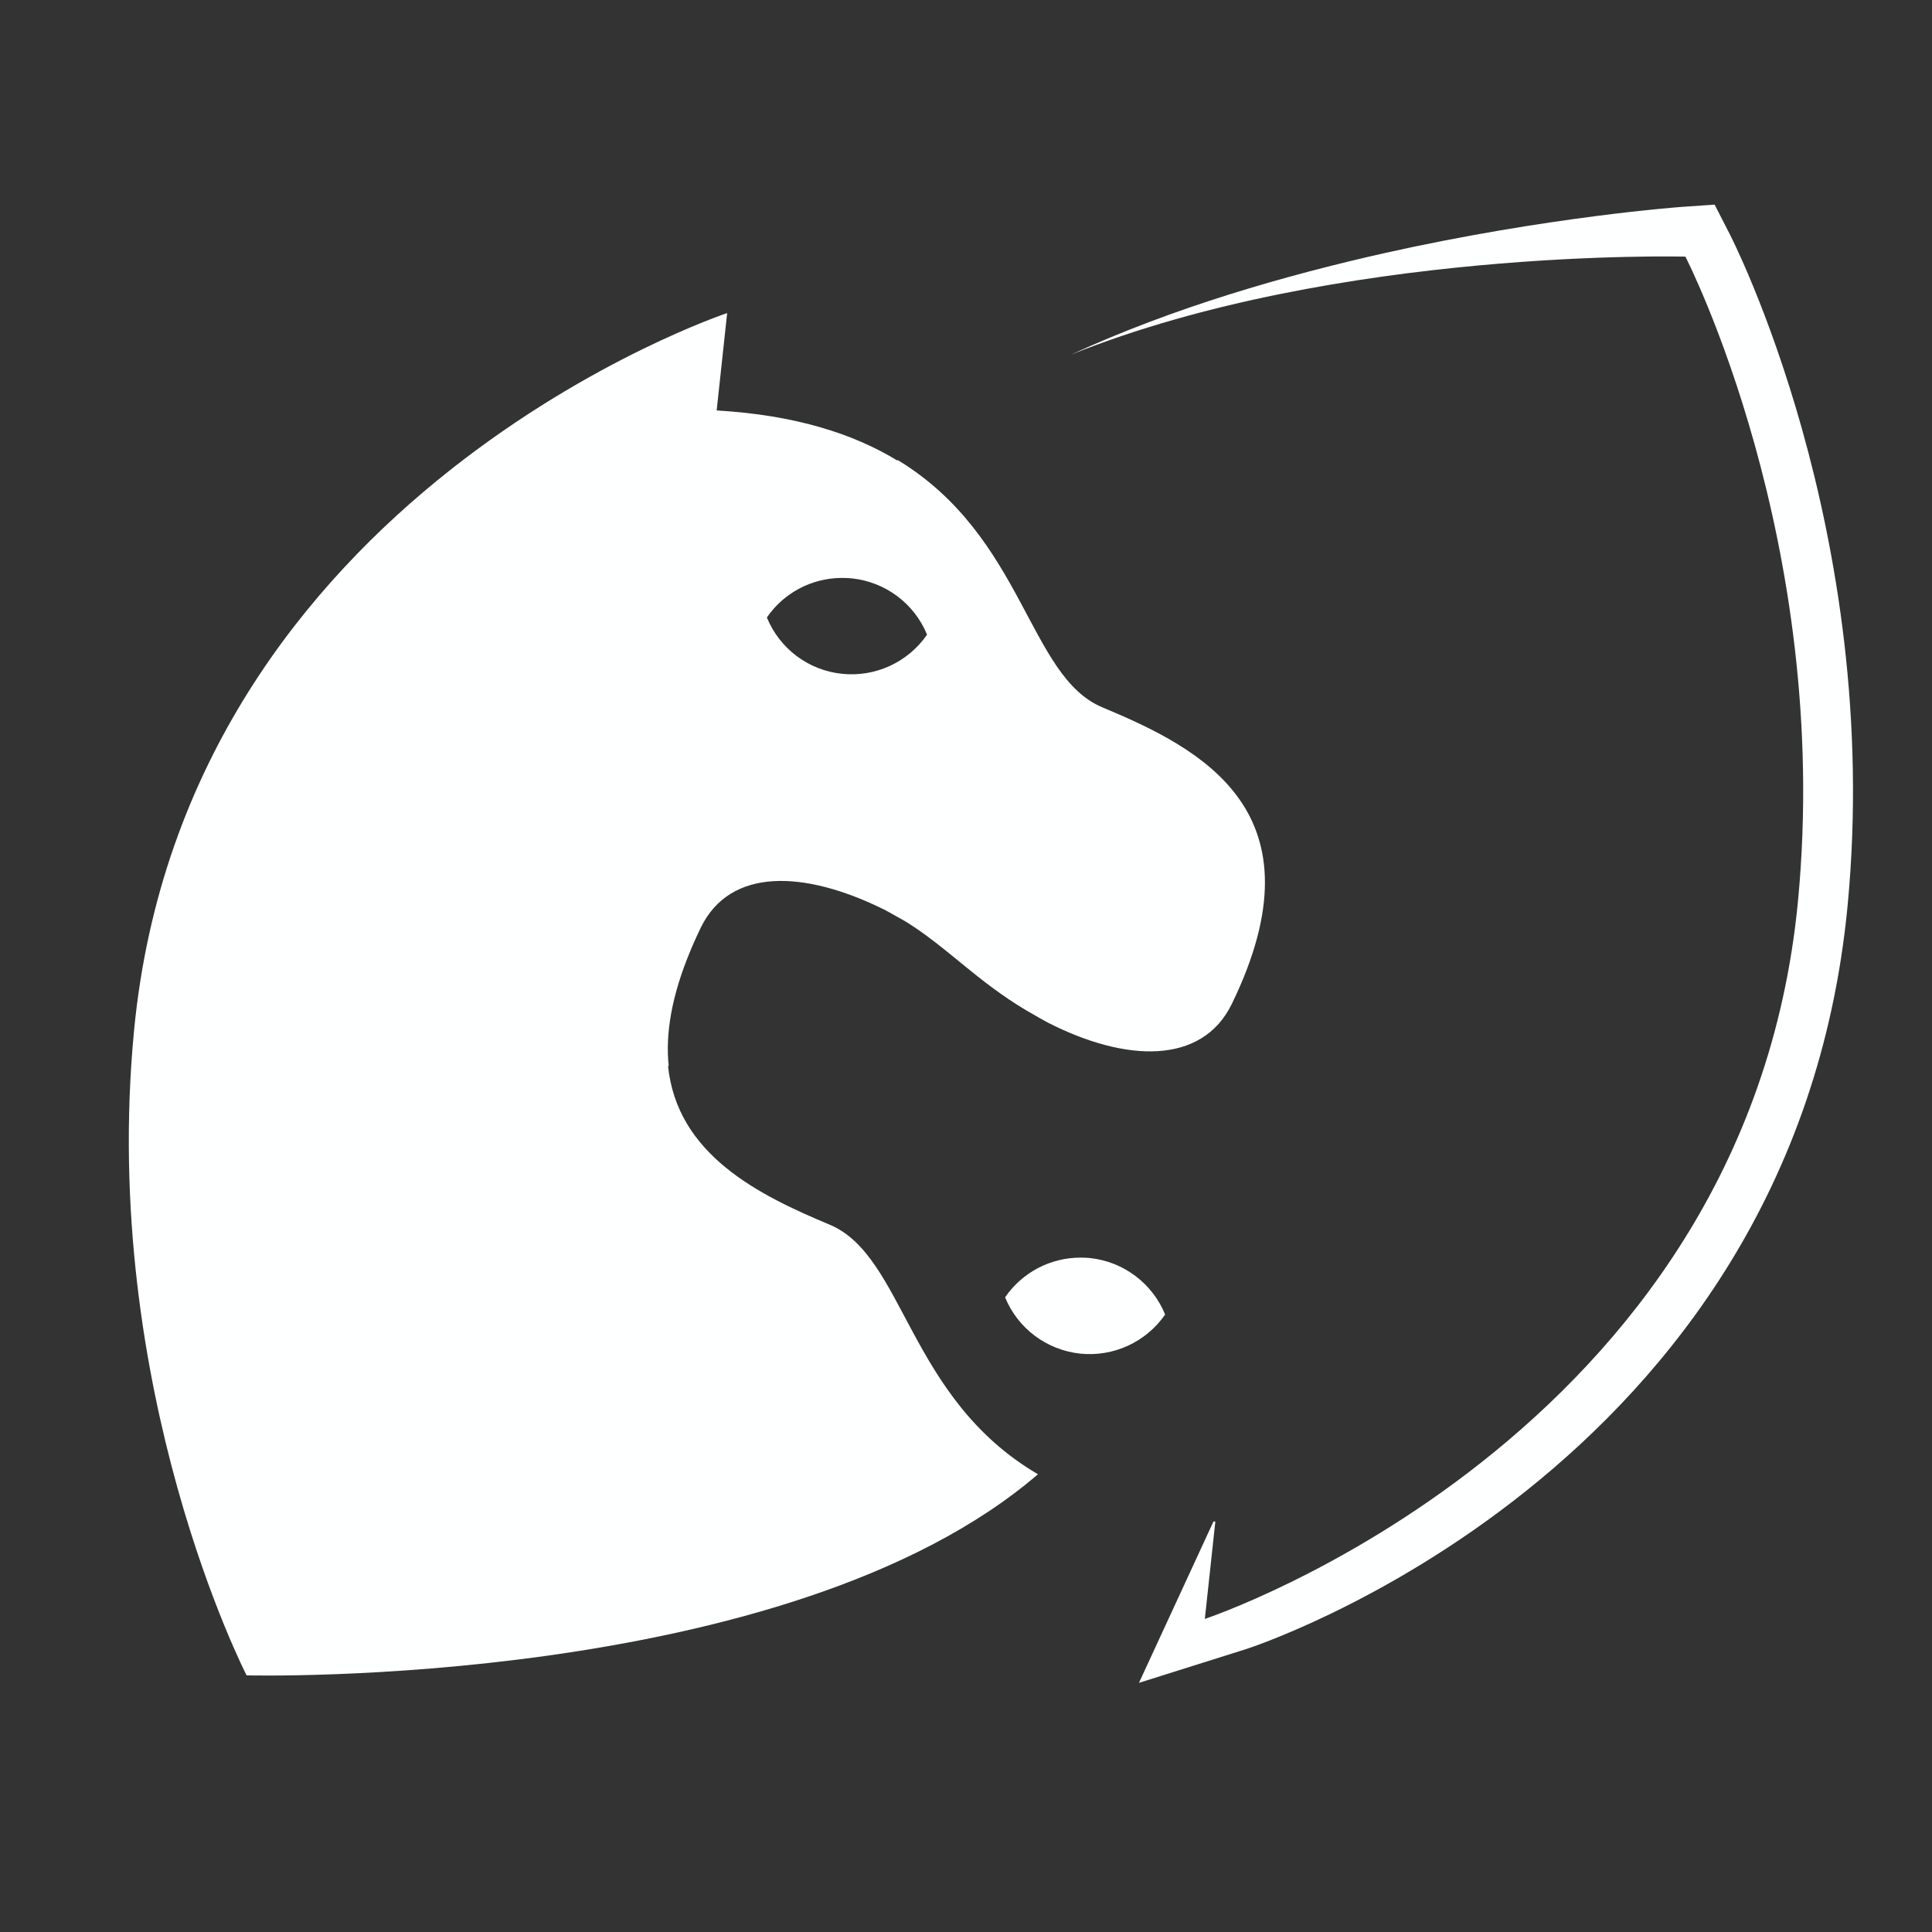 <?xml version="1.0" encoding="UTF-8" standalone="no"?>
<!-- Created with Inkscape (http://www.inkscape.org/) -->

<svg
   width="48"
   height="48"
   viewBox="0 0 12.7 12.7"
   version="1.1"
   id="svg59098"
   xml:space="preserve"
   sodipodi:docname="logo_mono.svg"
   inkscape:version="1.1.2 (0a00cf5339, 2022-02-04)"
   xmlns:inkscape="http://www.inkscape.org/namespaces/inkscape"
   xmlns:sodipodi="http://sodipodi.sourceforge.net/DTD/sodipodi-0.dtd"
   xmlns="http://www.w3.org/2000/svg"
   xmlns:svg="http://www.w3.org/2000/svg"><rect x="0" y="0" width="12.7" height="12.7" fill="#333333" stroke="none"/><sodipodi:namedview
     id="namedview70505"
     pagecolor="#000000"
     bordercolor="#666666"
     borderopacity="1.0"
     inkscape:showpageshadow="2"
     inkscape:pageopacity="0"
     inkscape:pagecheckerboard="0"
     inkscape:deskcolor="#d1d1d1"
     showgrid="false"
     inkscape:zoom="4"
     inkscape:cx="-41.25"
     inkscape:cy="-1.5"
     inkscape:window-width="1920"
     inkscape:window-height="1011"
     inkscape:window-x="0"
     inkscape:window-y="32"
     inkscape:window-maximized="1"
     inkscape:current-layer="svg59098"
     inkscape:document-units="mm"
     inkscape:pageshadow="2"
     units="px"
     inkscape:snap-global="true" /><defs
     id="defs59095" /><path
     id="path1060"
     style="fill:#feffff;fill-opacity:1;stroke:none;stroke-width:0.265px;stroke-linecap:butt;stroke-linejoin:miter;stroke-opacity:1"
     d="m 11.271,1.345 -0.215,0.015 c 0,0 -0.874,0.062 -1.956,0.304 C 8.448,1.811 7.717,2.02 7.041,2.331 8.795,1.627 11.079,1.687 11.079,1.687 c 0,0 0.966,1.876 0.74,4.237 -0.339,3.537 -3.899,4.718 -3.899,4.718 l 0.069,-0.64 c -0.004,0 -0.008,-8.49e-4 -0.012,-8.49e-4 l -0.49,1.061 0.705,-0.222 c 0,0 3.595,-1.149 3.953,-4.885 0.236,-2.465 -0.775,-4.417 -0.775,-4.417 z M 4.78,2.058 c 0,0 -3.56,1.182 -3.899,4.718 -0.226,2.36 0.74,4.237 0.74,4.237 0,0 3.557,0.093 5.202,-1.322 C 5.967,9.19 5.947,8.256 5.453,8.05 4.988,7.856 4.449,7.59 4.391,7.004 c 0.002,0.002 0.003,0.004 0.005,0.006 -0.023,-0.211 0.017,-0.463 0.146,-0.769 0.003,-0.006 0.005,-0.012 0.008,-0.019 0.017,-0.04 0.036,-0.081 0.056,-0.123 0.194,-0.4 0.684,-0.378 1.206,-0.12 0.026,0.013 0.049,0.027 0.074,0.041 0.024,0.013 0.049,0.027 0.071,0.04 0.271,0.169 0.46,0.385 0.788,0.581 0.009,0.006 0.02,0.011 0.03,0.017 0.036,0.021 0.072,0.042 0.111,0.063 C 7.4,6.984 7.902,7.002 8.098,6.598 8.709,5.34 7.903,4.923 7.247,4.65 6.758,4.446 6.733,3.529 5.901,3.024 c -0.001,9.675e-4 -0.002,0.002 -0.003,0.003 C 5.614,2.854 5.235,2.729 4.711,2.698 Z M 5.529,3.799 c 0.024,0 0.048,8.506e-4 0.072,0.003 0.22,0.024 0.409,0.165 0.493,0.37 C 5.968,4.354 5.753,4.453 5.533,4.429 5.314,4.406 5.125,4.264 5.041,4.059 5.152,3.897 5.335,3.801 5.529,3.799 Z M 7.105,8.267 C 6.907,8.266 6.72,8.363 6.607,8.528 6.691,8.733 6.88,8.874 7.1,8.898 7.319,8.921 7.534,8.822 7.659,8.641 7.575,8.436 7.386,8.294 7.167,8.27 c -0.021,-0.002 -0.041,-0.003 -0.062,-0.003 z"
     sodipodi:nodetypes="ccsccccccccccccccccccccscccccccccccccccccccsccccss" /></svg>
